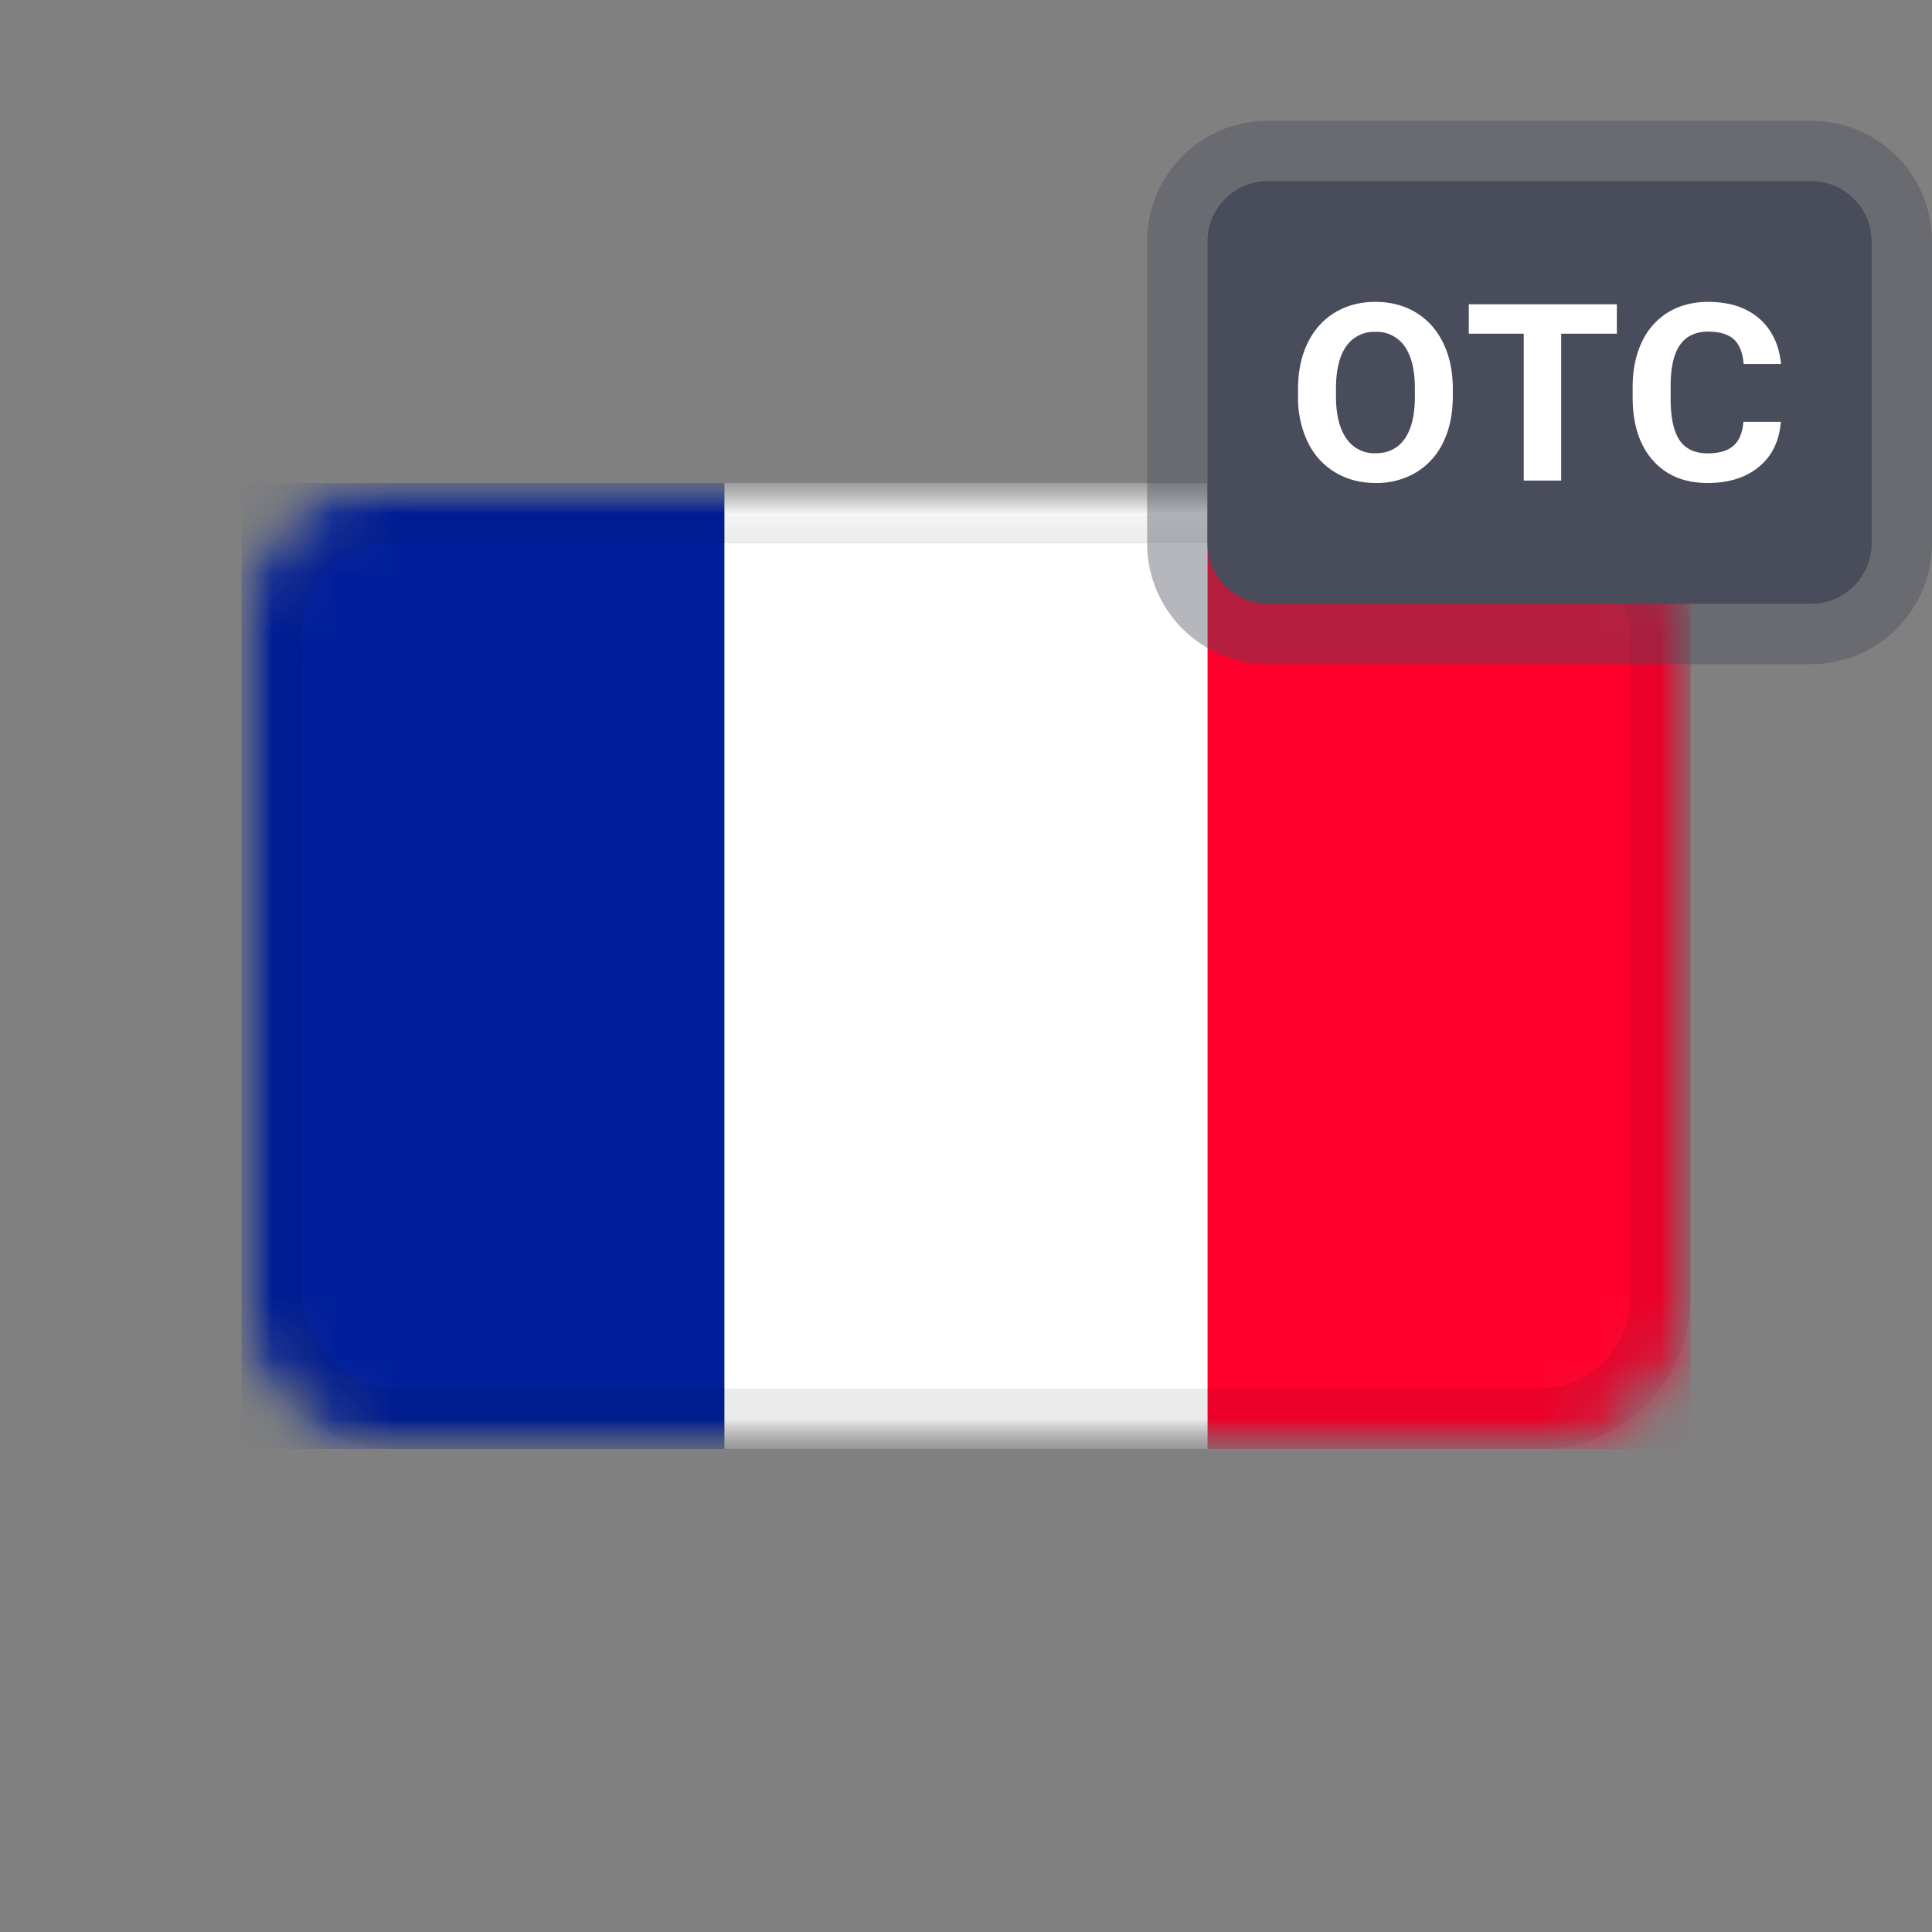 <svg xmlns="http://www.w3.org/2000/svg" xmlns:xlink="http://www.w3.org/1999/xlink" width="32" height="32"><rect width="100%" height="100%" fill="#808080" stroke="none"/><defs><rect id="a" width="24" height="16" rx="2"/><rect id="c" width="24" height="16" rx="2"/></defs><g fill="none" fill-rule="evenodd"><g transform="translate(4 8)"><mask id="b" fill="#fff"><use xlink:href="#a"/></mask><g mask="url(#b)"><mask id="d" fill="#fff"><use xlink:href="#c"/></mask><path fill="#001F9B" d="M0 0h8v16H0z" mask="url(#d)"/><path fill="#FF002D" d="M16 0h8v16h-8z" mask="url(#d)"/><path fill="#FFF" d="M8 0h8v16H8z" mask="url(#d)"/><rect width="23" height="15" x=".5" y=".5" stroke="#000" stroke-opacity=".04" mask="url(#d)" rx="2"/></g><rect width="23" height="15" x=".5" y=".5" stroke="#000" stroke-opacity=".04" mask="url(#b)" rx="2"/></g><path fill="#494C5A" fill-opacity=".4" fill-rule="nonzero" d="M21 2h9a2 2 0 012 2v5a2 2 0 01-2 2h-9a2 2 0 01-2-2V4a2 2 0 012-2z"/><path fill="#494C5A" d="M21 3a1 1 0 00-1 1v5a1 1 0 001 1h9a1 1 0 001-1V4a1 1 0 00-1-1h-9z"/><path fill="#FFF" d="M24.063 6.566c0 .288-.052.54-.157.756a1.16 1.16 0 01-.45.502 1.273 1.273 0 01-.67.176c-.25 0-.472-.058-.668-.174a1.171 1.171 0 01-.455-.499 1.67 1.67 0 01-.163-.745v-.144c0-.288.053-.54.16-.76.107-.218.258-.386.453-.503.195-.117.418-.175.669-.175.25 0 .473.058.668.175.195.117.346.285.453.504.107.218.16.47.16.757v.13zm-.628-.132c0-.306-.057-.539-.17-.698a.558.558 0 00-.483-.239.558.558 0 00-.482.236c-.113.157-.17.387-.172.69v.143c0 .298.057.53.17.694a.556.556 0 00.488.247c.208 0 .368-.08.48-.238.111-.158.168-.39.169-.693v-.142zm3.345-.907h-.922V7.96h-.62V5.527h-.91V5.04h2.452v.487zm2.716 1.46c-.024.314-.143.562-.359.742-.215.18-.5.271-.853.271-.385 0-.689-.126-.91-.378-.221-.252-.332-.598-.332-1.038v-.178c0-.281.051-.528.153-.742a1.13 1.13 0 01.437-.493c.19-.114.41-.171.66-.171.348 0 .628.09.84.27.212.181.335.435.368.76h-.62c-.015-.188-.07-.324-.162-.41-.093-.084-.235-.127-.425-.127-.207 0-.362.072-.464.216-.103.144-.156.367-.158.669v.22c0 .316.049.546.147.692.099.146.254.219.466.219.192 0 .335-.043.43-.128.094-.085.148-.216.162-.394h.62z"/></g></svg>